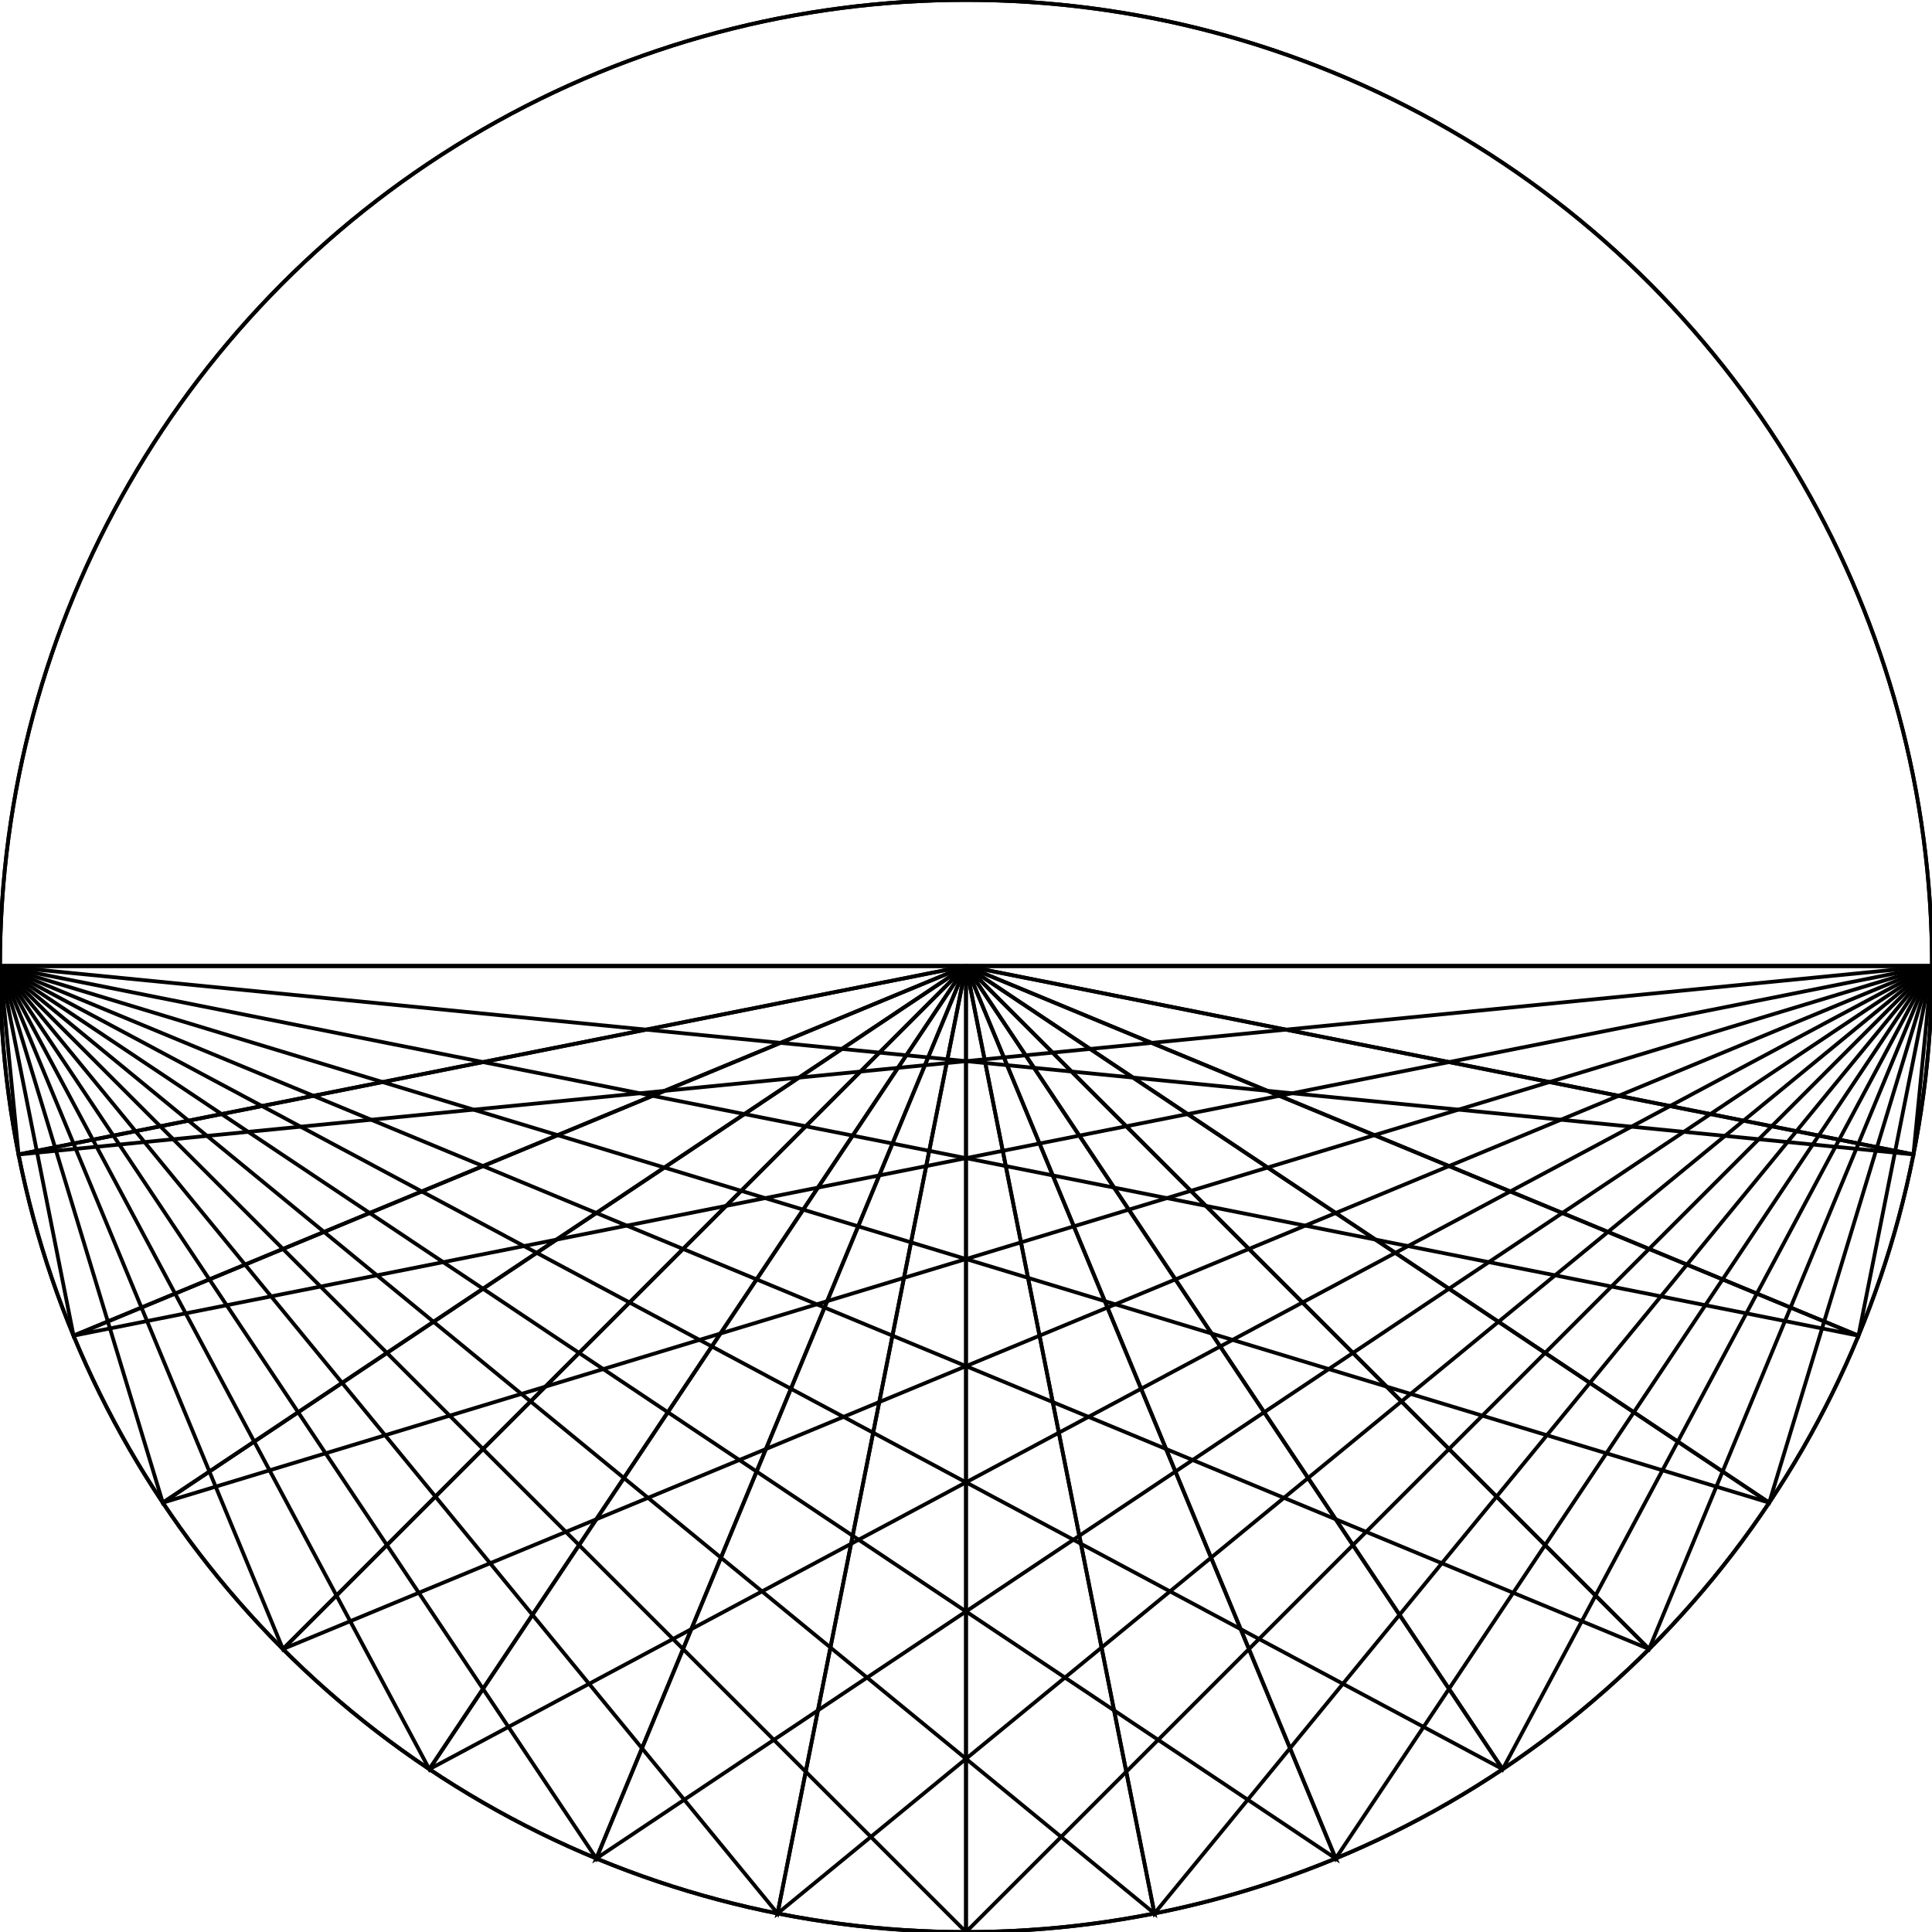 <svg xmlns="http://www.w3.org/2000/svg" fill="none" stroke="#000" stroke-width="2px" width="1024" height="1024">  <g transform="translate(0,512)"><circle cx="512" cy="0" r="512" style="fill:none;"/><path d="M 512 0 l 512 0 L 1024 0" /><path d="M 512 0 l 502.162 99.886 L 1024 0" /><path d="M 512 0 l 473.026 195.934 L 1024 0" /><path d="M 512 0 l 425.712 284.452 L 1024 0" /><path d="M 512 0 l 362.039 362.039 L 1024 0" /><path d="M 512 0 l 284.452 425.712 L 1024 0" /><path d="M 512 0 l 195.934 473.026 L 1024 0" /><path d="M 512 0 l 99.886 502.162 L 1024 0" /><path d="M 512 0 l 3.1351e-014 512 L 1024 0" /><path d="M 512 0 l -99.886 502.162 L 1024 0" /><path d="M 512 0 l -195.934 473.026 L 1024 0" /><path d="M 512 0 l -284.452 425.712 L 1024 0" /><path d="M 512 0 l -362.039 362.039 L 1024 0" /><path d="M 512 0 l -425.712 284.452 L 1024 0" /><path d="M 512 0 l -473.026 195.934 L 1024 0" /><path d="M 512 0 l -502.162 99.886 L 1024 0" /><path d="M 512 0 l -512 6.27019e-014 L 1024 0" /><circle cx="512" cy="0" r="512" /><path d="M 512 0 l -512 0 L 0 0" /><path d="M 512 0 l -502.162 99.886 L 0 0" /><path d="M 512 0 l -473.026 195.934 L 0 0" /><path d="M 512 0 l -425.712 284.452 L 0 0" /><path d="M 512 0 l -362.039 362.039 L 0 0" /><path d="M 512 0 l -284.452 425.712 L 0 0" /><path d="M 512 0 l -195.934 473.026 L 0 0" /><path d="M 512 0 l -99.886 502.162 L 0 0" /><path d="M 512 0 l -3.1351e-014 512 L 0 0" /><path d="M 512 0 l 99.886 502.162 L 0 0" /><path d="M 512 0 l 195.934 473.026 L 0 0" /><path d="M 512 0 l 284.452 425.712 L 0 0" /><path d="M 512 0 l 362.039 362.039 L 0 0" /><path d="M 512 0 l 425.712 284.452 L 0 0" /><path d="M 512 0 l 473.026 195.934 L 0 0" /><path d="M 512 0 l 502.162 99.886 L 0 0" /><path d="M 512 0 l 512 6.27019e-014 L 0 0" /></g></svg>
